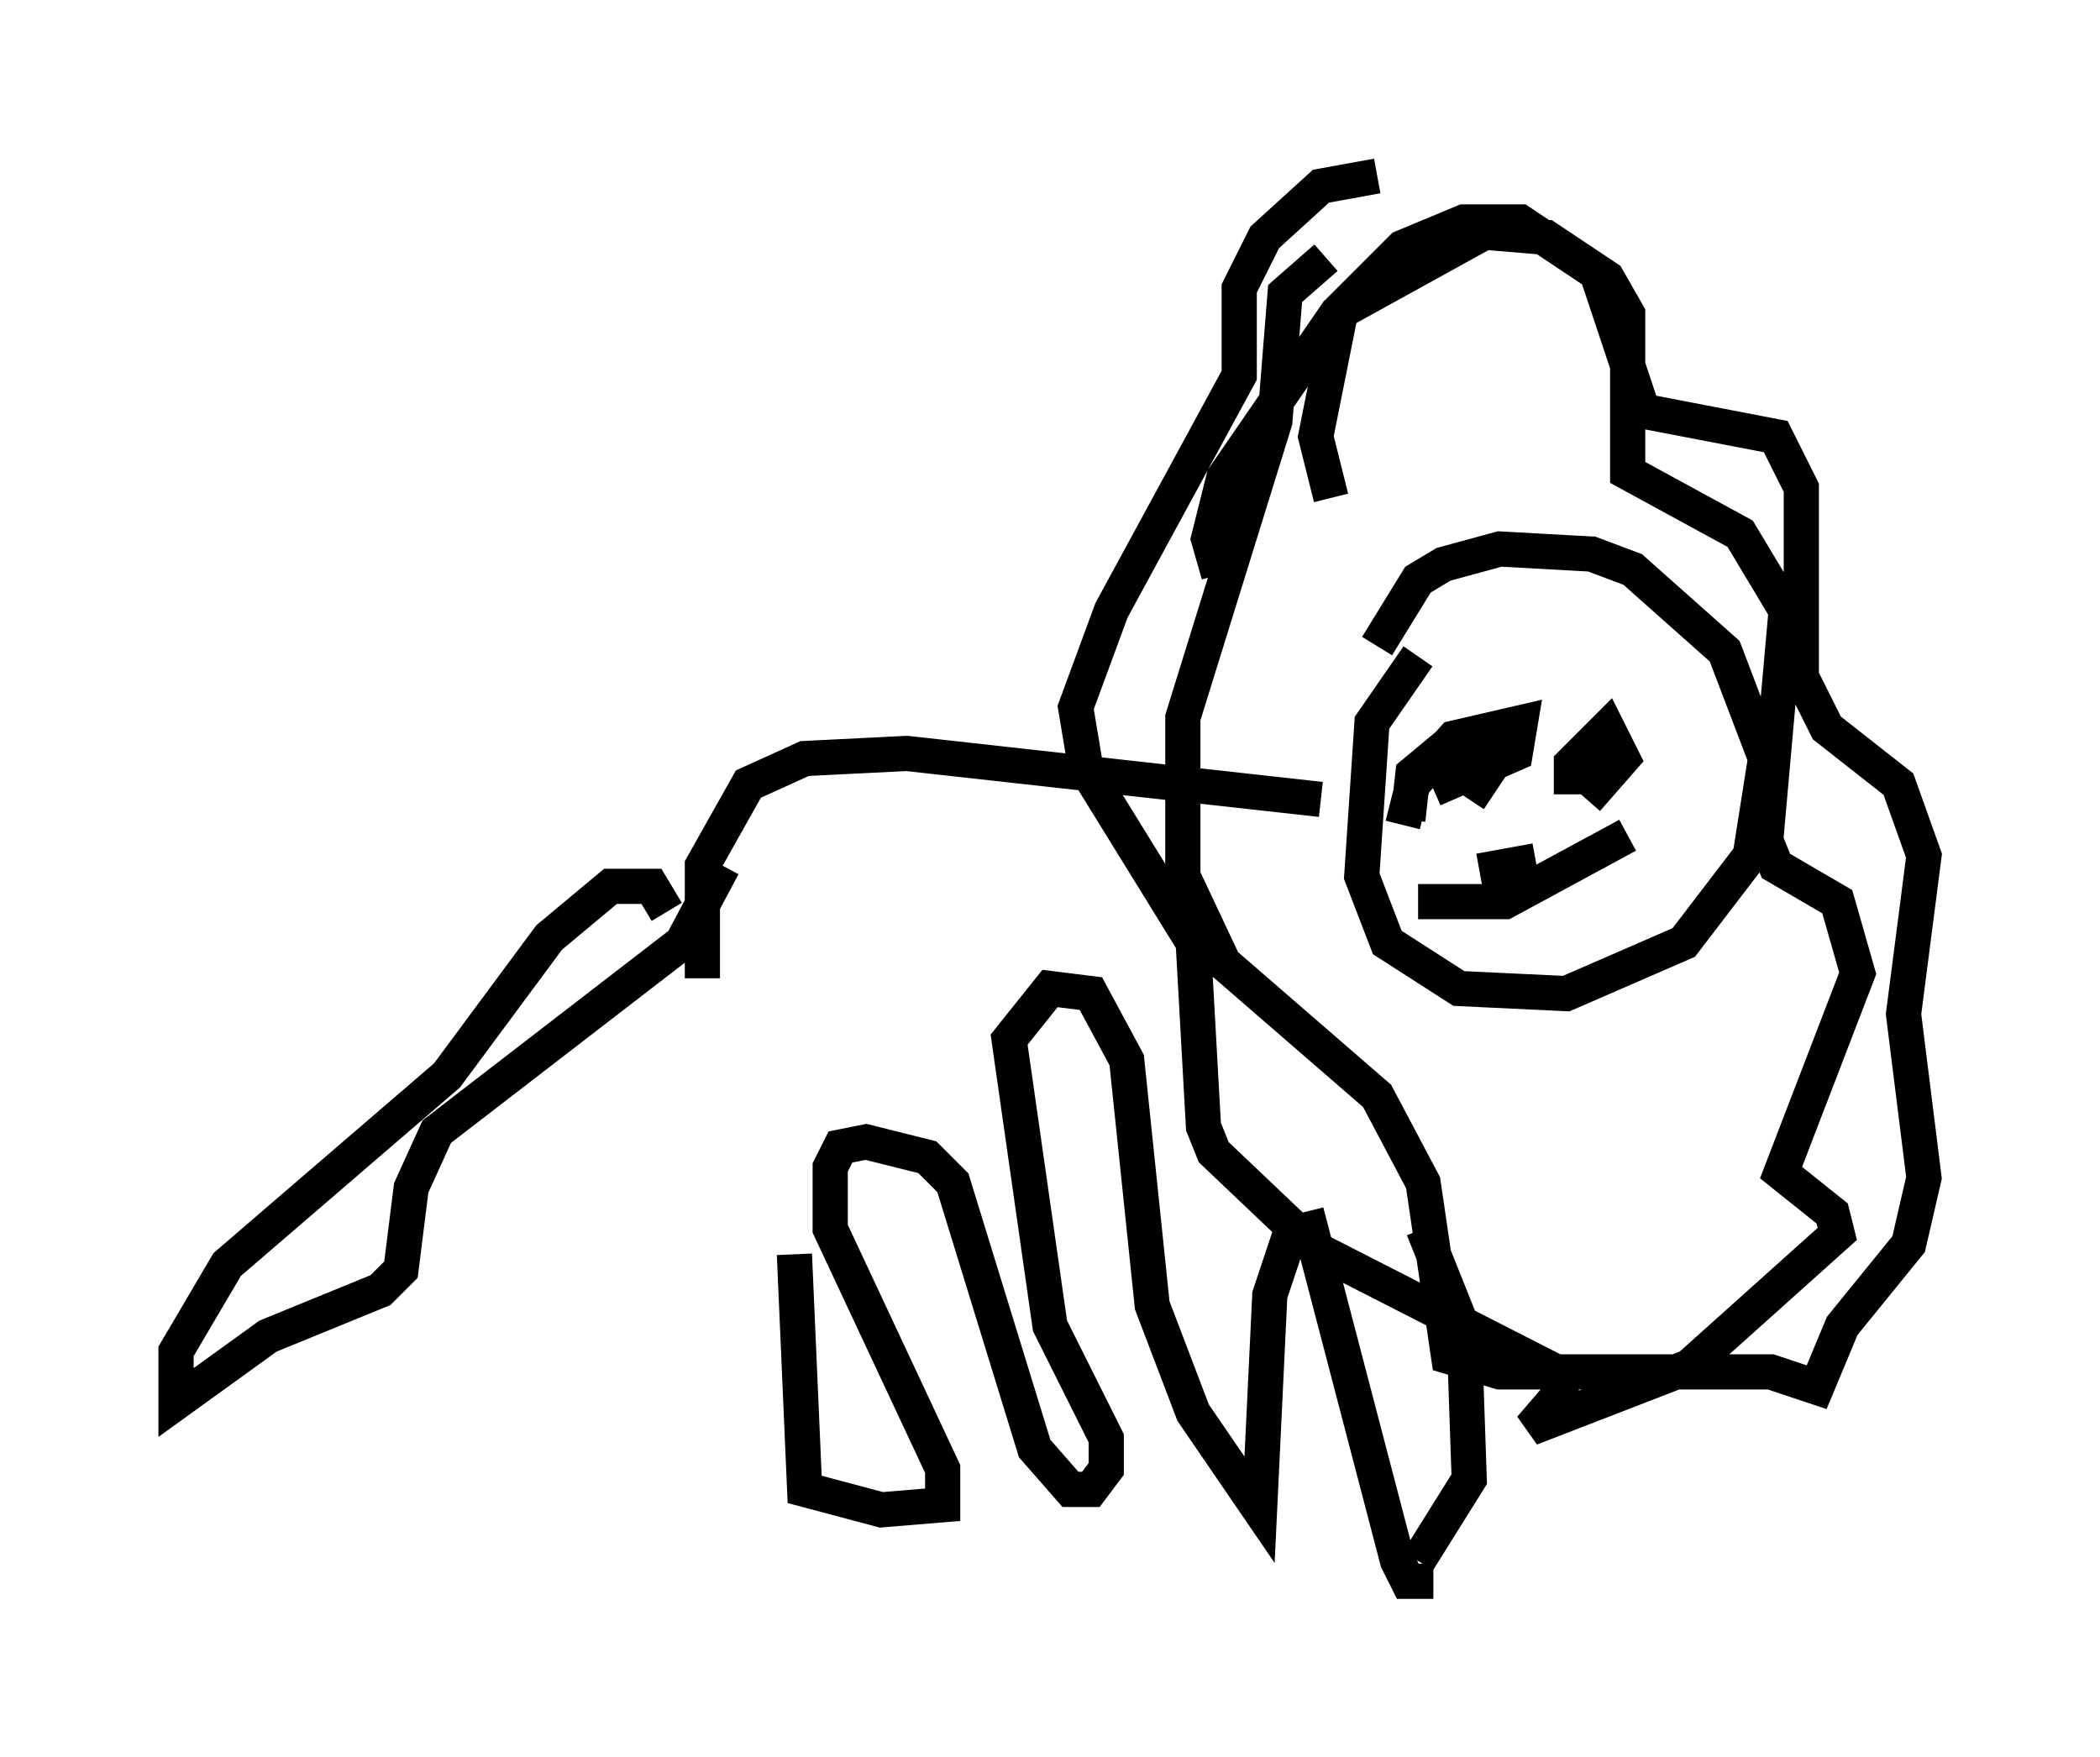 <?xml version="1.0" encoding="utf-8" ?>
<svg baseProfile="full" height="49.944" version="1.1" width="59.676" xmlns="http://www.w3.org/2000/svg" xmlns:ev="http://www.w3.org/2001/xml-events" xmlns:xlink="http://www.w3.org/1999/xlink"><defs /><rect fill="white" height="49.944" width="59.676" x="0" y="0" /><path d="M22.575, 40.151 m-2.615, -12.346 l0.0, -3.196 1.307, -2.324 l1.598, -0.726 2.905, -0.145 l11.765, 1.307 m2.76, -4.067 l-1.307, 1.888 -0.291, 4.358 l0.726, 1.888 2.034, 1.307 l3.05, 0.145 3.341, -1.453 l1.888, -2.469 0.436, -2.76 l-1.162, -3.05 -2.615, -2.324 l-1.162, -0.436 -2.615, -0.145 l-1.598, 0.436 -0.726, 0.436 l-1.162, 1.888 m-1.307, -4.212 l-0.436, -1.743 0.726, -3.631 l1.743, -1.743 1.743, -0.726 l1.598, 0.0 2.179, 1.453 l1.307, 3.922 3.777, 0.726 l0.726, 1.453 0.0, 5.374 l0.726, 1.453 2.034, 1.598 l0.726, 2.034 -0.581, 4.503 l0.581, 4.648 -0.436, 1.888 l-1.888, 2.324 -0.726, 1.743 l-1.307, -0.436 -7.698, 0.0 l-1.453, -0.436 -0.726, -4.939 l-1.307, -2.469 -4.358, -3.777 l-1.162, -2.469 0.0, -4.503 l2.615, -8.425 0.291, -3.631 l1.162, -1.017 m-15.106, 28.324 l0.291, 6.682 2.179, 0.581 l1.743, -0.145 0.0, -1.017 l-3.196, -6.827 0.0, -1.743 l0.291, -0.581 0.726, -0.145 l1.743, 0.436 0.726, 0.726 l2.324, 7.553 1.017, 1.162 l0.581, 0.0 0.436, -0.581 l0.0, -0.872 -1.598, -3.196 l-1.162, -8.134 1.162, -1.453 l1.162, 0.145 1.017, 1.888 l0.726, 6.972 1.162, 3.05 l1.888, 2.76 0.291, -6.101 l0.581, -1.743 0.581, -0.145 l2.469, 9.441 0.291, 0.581 l0.726, 0.0 m-0.726, -21.642 l0.145, -1.307 0.872, -0.726 l0.872, -0.145 0.436, 0.726 l-0.581, 0.872 m2.905, -0.145 l0.0, -0.872 1.017, -1.017 l0.436, 0.872 -1.017, 1.162 m-4.793, 2.905 l2.469, 0.0 3.486, -1.888 m-6.391, -0.291 l0.291, -1.162 1.162, -1.307 l1.888, -0.436 -0.145, 0.872 l-2.324, 1.017 m-0.436, 21.933 l1.453, -2.324 -0.145, -4.212 l-1.162, -2.905 m-21.497, -9.006 l-0.436, -0.726 -1.162, 0.0 l-1.743, 1.453 -2.905, 3.922 l-6.246, 5.374 -1.453, 2.469 l0.0, 1.453 2.615, -1.888 l3.196, -1.307 0.581, -0.581 l0.291, -2.324 0.726, -1.598 l6.972, -5.374 1.162, -2.179 m14.089, -8.279 l-0.291, -1.017 0.436, -1.743 l3.196, -4.648 4.212, -2.324 l1.743, 0.145 1.743, 1.162 l0.581, 1.017 0.0, 4.503 l3.196, 1.743 1.307, 2.179 l-0.581, 6.536 0.291, 0.726 l1.743, 1.017 0.581, 2.034 l-2.179, 5.665 1.453, 1.162 l0.145, 0.581 -4.212, 3.777 l-4.503, 1.743 0.872, -1.017 l-0.145, -0.581 -6.827, -3.486 l-2.905, -2.76 -0.291, -0.726 l-0.291, -5.229 -3.05, -4.939 l-0.291, -1.743 1.017, -2.76 l3.631, -6.682 0.0, -2.469 l0.726, -1.453 1.598, -1.453 l1.598, -0.291 m2.905, 19.754 l1.598, -0.291 m-32.972, 11.039 " fill="none" stroke="black" stroke-width="1" /></svg>